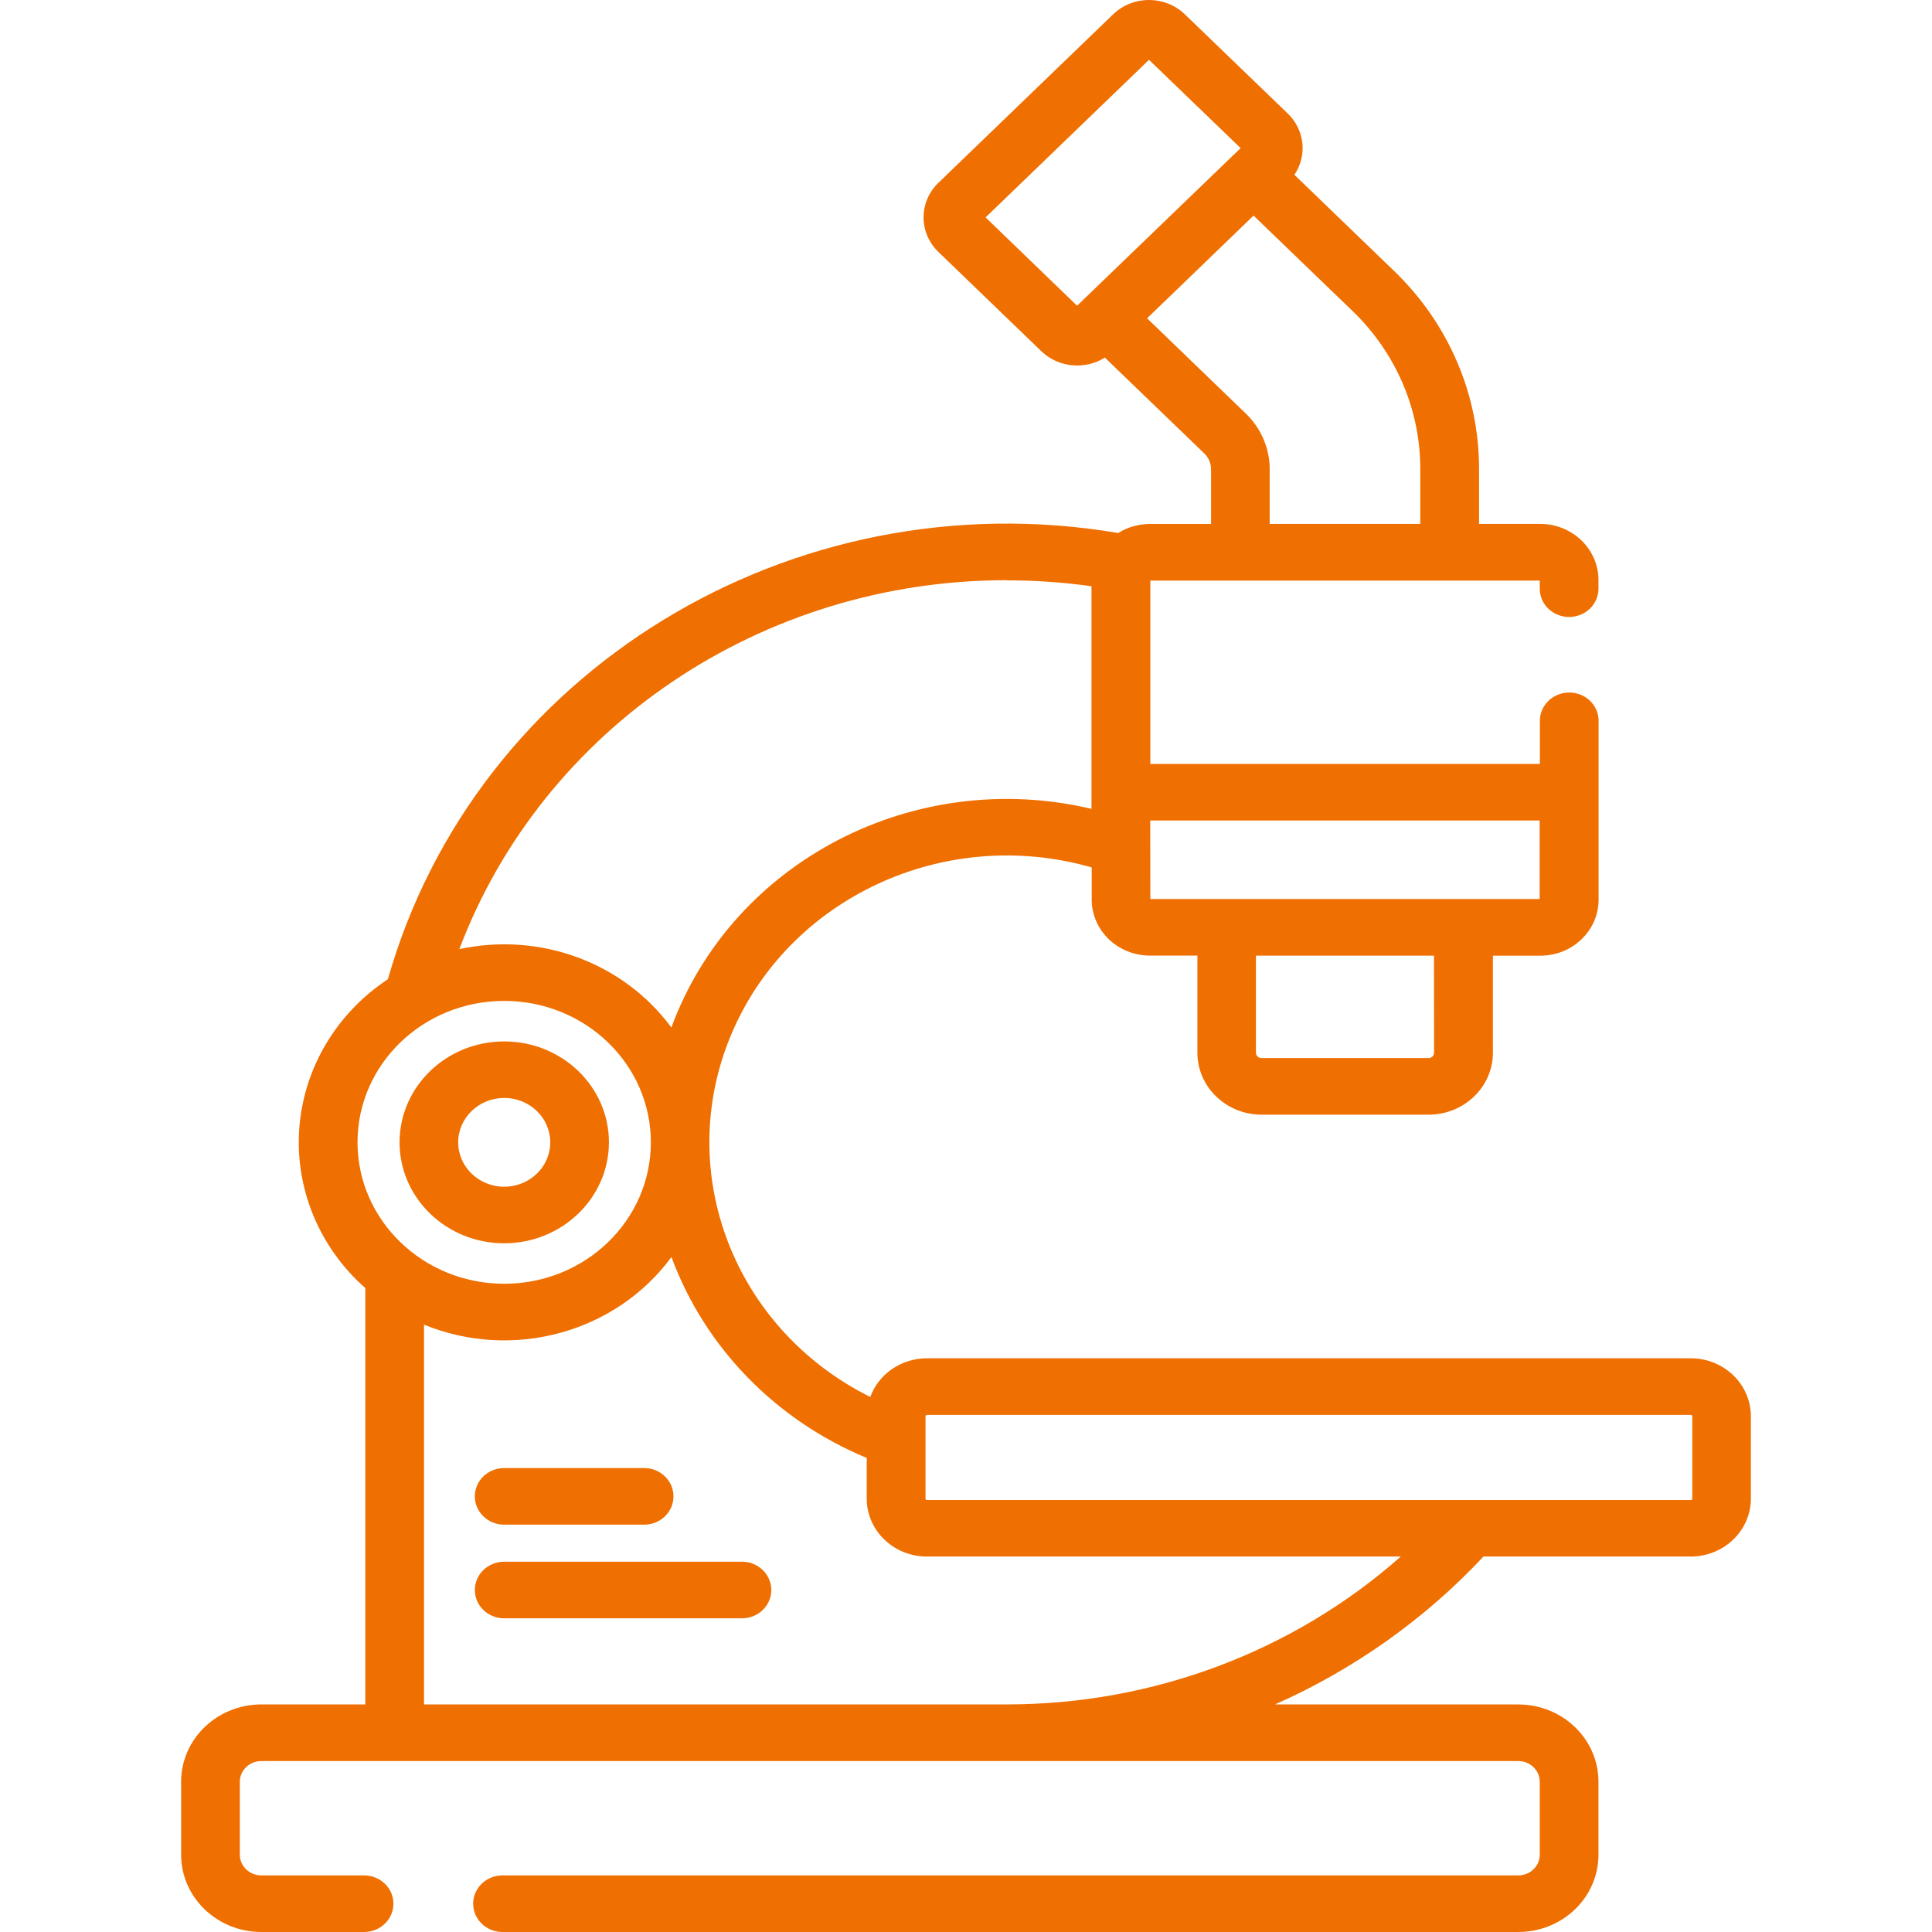 <svg width="44" height="44" viewBox="0 0 44 44" fill="none" xmlns="http://www.w3.org/2000/svg">
<path fill-rule="evenodd" clip-rule="evenodd" d="M21.109 30.934H38.508C39.263 30.936 39.874 31.526 39.875 32.253V34.13C39.874 34.858 39.262 35.448 38.507 35.449H33.785C32.456 36.871 30.84 38.017 29.037 38.818H34.579C35.587 38.819 36.403 39.606 36.404 40.578V42.24C36.403 43.212 35.587 43.999 34.579 44H11.444C11.075 44 10.776 43.711 10.776 43.355C10.776 42.999 11.075 42.711 11.444 42.711H34.579C34.848 42.711 35.067 42.5 35.067 42.24V40.578C35.067 40.318 34.848 40.107 34.579 40.107H5.95C5.681 40.107 5.462 40.318 5.462 40.578V42.24C5.462 42.5 5.681 42.71 5.95 42.711H8.292C8.661 42.711 8.96 42.999 8.96 43.355C8.96 43.711 8.661 44 8.292 44H5.95C4.943 43.998 4.126 43.211 4.125 42.24V40.577C4.126 39.606 4.943 38.819 5.95 38.817H8.32V29.335C7.27 28.408 6.716 27.069 6.816 25.699C6.917 24.329 7.66 23.078 8.834 22.301C10.828 15.282 18.035 10.88 25.468 12.139C25.682 12.004 25.931 11.933 26.186 11.933H27.581V10.689C27.582 10.552 27.525 10.42 27.423 10.323L25.163 8.144C24.705 8.431 24.102 8.371 23.715 7.998L21.372 5.738C20.921 5.303 20.921 4.598 21.372 4.163L25.351 0.326C25.802 -0.109 26.533 -0.109 26.984 0.326L29.328 2.586C29.714 2.958 29.777 3.54 29.479 3.981L31.739 6.161C32.989 7.359 33.689 8.989 33.684 10.689V11.932H35.079C35.81 11.933 36.403 12.505 36.404 13.21V13.407C36.404 13.763 36.104 14.051 35.735 14.051C35.366 14.051 35.067 13.763 35.067 13.407V13.222H26.198V17.398H35.07V16.416C35.07 16.06 35.369 15.772 35.739 15.772C36.108 15.772 36.407 16.06 36.407 16.416V20.488C36.406 21.193 35.813 21.765 35.082 21.765H34V23.976C33.999 24.754 33.344 25.385 32.537 25.386H28.732C27.925 25.385 27.271 24.754 27.27 23.976V21.763H26.187C25.456 21.762 24.863 21.191 24.863 20.486V19.755C21.513 18.794 17.955 20.447 16.648 23.572C15.341 26.697 16.715 30.268 19.82 31.815C20.012 31.288 20.529 30.935 21.109 30.934ZM32.534 24.097C32.603 24.097 32.659 24.043 32.66 23.976L32.658 21.764H28.603V23.976C28.604 24.043 28.66 24.097 28.729 24.097H32.534ZM26.196 18.687H35.065V20.475H26.198L26.196 18.687ZM24.53 6.963L24.706 6.793L28.079 3.542L28.255 3.374L26.168 1.362L22.446 4.951L24.53 6.963ZM26.124 7.249L28.549 4.91L30.793 7.073C31.791 8.03 32.35 9.332 32.346 10.689V11.932H28.916V10.689C28.918 10.21 28.719 9.75 28.366 9.412L26.124 7.249ZM24.858 13.351C24.22 13.262 23.576 13.217 22.931 13.217L22.933 13.214C17.357 13.208 12.373 16.566 10.461 21.616C12.297 21.218 14.201 21.922 15.29 23.401C16.681 19.619 20.816 17.466 24.858 18.421V13.351ZM8.142 26.016C8.142 24.237 9.637 22.795 11.482 22.795C13.328 22.795 14.823 24.237 14.823 26.016C14.823 27.795 13.328 29.237 11.482 29.237C9.638 29.235 8.144 27.794 8.142 26.016ZM9.657 38.817H22.933C26.255 38.817 29.455 37.615 31.902 35.449H21.107C20.352 35.448 19.74 34.858 19.739 34.13V33.204C17.661 32.341 16.05 30.683 15.292 28.628C14.022 30.354 11.677 30.995 9.657 30.168V38.817ZM38.54 34.132C38.54 34.148 38.526 34.161 38.509 34.162H21.109C21.092 34.162 21.078 34.148 21.078 34.132V32.253C21.078 32.237 21.092 32.223 21.109 32.223H38.508C38.526 32.224 38.539 32.237 38.54 32.253L38.54 34.132ZM11.482 35.567H16.898C17.267 35.567 17.566 35.856 17.566 36.212C17.566 36.568 17.267 36.856 16.898 36.856H11.482C11.113 36.856 10.814 36.568 10.814 36.212C10.814 35.856 11.113 35.567 11.482 35.567ZM11.482 34.723H14.67C15.039 34.723 15.338 34.435 15.338 34.079C15.338 33.723 15.039 33.434 14.67 33.434H11.482C11.113 33.434 10.814 33.723 10.814 34.079C10.814 34.435 11.113 34.723 11.482 34.723ZM13.868 26.016C13.868 24.747 12.8 23.718 11.484 23.718C10.167 23.718 9.1 24.747 9.1 26.016C9.1 27.286 10.167 28.315 11.484 28.315C12.8 28.313 13.866 27.285 13.868 26.016ZM11.483 27.027C10.905 27.027 10.435 26.574 10.435 26.016C10.435 25.458 10.905 25.005 11.484 25.005C12.063 25.005 12.532 25.458 12.532 26.016C12.532 26.575 12.062 27.027 11.483 27.027Z" fill="#ef6f00"/>
</svg>
